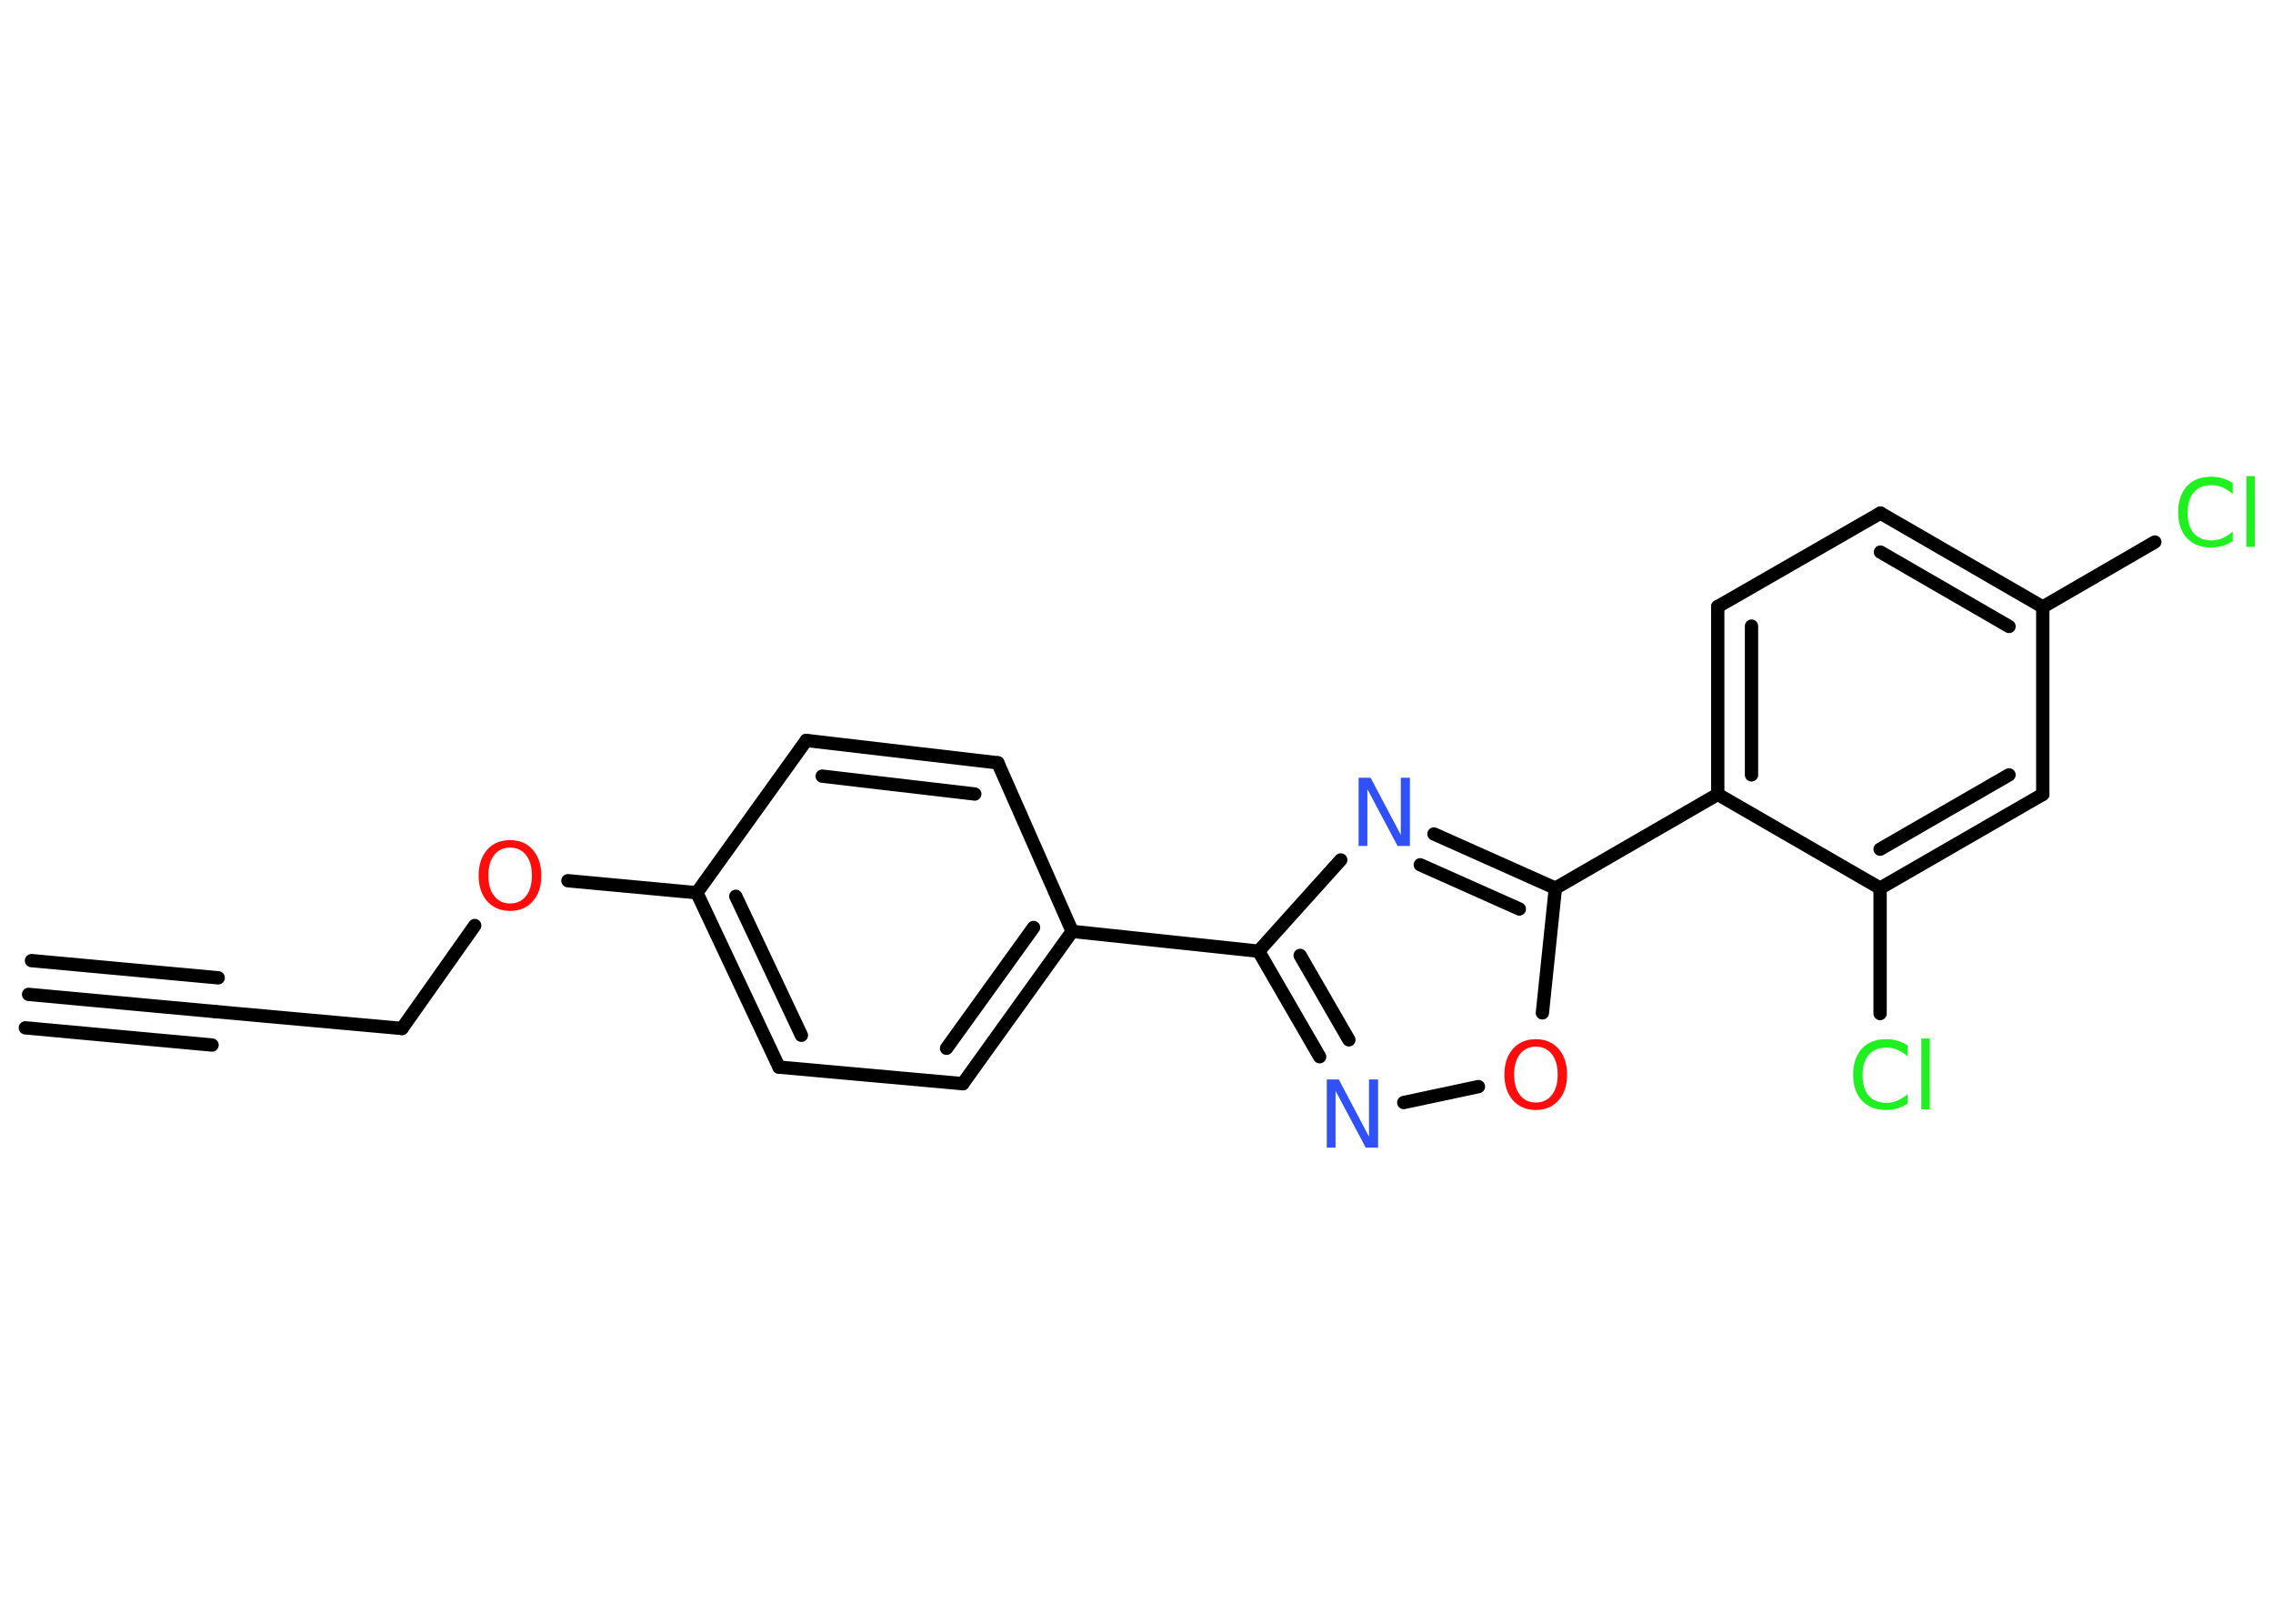 <?xml version='1.0' encoding='UTF-8'?>
<!DOCTYPE svg PUBLIC "-//W3C//DTD SVG 1.1//EN" "http://www.w3.org/Graphics/SVG/1.1/DTD/svg11.dtd">
<svg version='1.2' xmlns='http://www.w3.org/2000/svg' xmlns:xlink='http://www.w3.org/1999/xlink' width='70.0mm' height='50.0mm' viewBox='0 0 70.0 50.0'>
  <desc>Generated by the Chemistry Development Kit (http://github.com/cdk)</desc>
  <g stroke-linecap='round' stroke-linejoin='round' stroke='#000000' stroke-width='.41' fill='#1FF01F'>
    <rect x='.0' y='.0' width='70.0' height='50.0' fill='#FFFFFF' stroke='none'/>
    <g id='mol1' class='mol'>
      <g id='mol1bnd1' class='bond'>
        <line x1='.88' y1='30.62' x2='6.63' y2='31.15'/>
        <line x1='.97' y1='29.58' x2='6.72' y2='30.11'/>
        <line x1='.78' y1='31.65' x2='6.53' y2='32.18'/>
      </g>
      <line id='mol1bnd2' class='bond' x1='6.63' y1='31.15' x2='12.38' y2='31.67'/>
      <line id='mol1bnd3' class='bond' x1='12.38' y1='31.67' x2='14.62' y2='28.5'/>
      <line id='mol1bnd4' class='bond' x1='17.49' y1='27.12' x2='21.46' y2='27.49'/>
      <g id='mol1bnd5' class='bond'>
        <line x1='21.46' y1='27.49' x2='23.99' y2='32.86'/>
        <line x1='22.66' y1='27.6' x2='24.68' y2='31.88'/>
      </g>
      <line id='mol1bnd6' class='bond' x1='23.99' y1='32.86' x2='29.65' y2='33.37'/>
      <g id='mol1bnd7' class='bond'>
        <line x1='29.65' y1='33.37' x2='33.02' y2='28.68'/>
        <line x1='29.15' y1='32.28' x2='31.83' y2='28.56'/>
      </g>
      <line id='mol1bnd8' class='bond' x1='33.02' y1='28.68' x2='38.76' y2='29.29'/>
      <g id='mol1bnd9' class='bond'>
        <line x1='38.76' y1='29.29' x2='40.64' y2='32.54'/>
        <line x1='40.04' y1='29.42' x2='41.54' y2='32.02'/>
      </g>
      <line id='mol1bnd10' class='bond' x1='43.23' y1='33.95' x2='45.53' y2='33.46'/>
      <line id='mol1bnd11' class='bond' x1='47.5' y1='31.19' x2='47.9' y2='27.35'/>
      <line id='mol1bnd12' class='bond' x1='47.9' y1='27.35' x2='52.9' y2='24.46'/>
      <g id='mol1bnd13' class='bond'>
        <line x1='52.9' y1='18.68' x2='52.9' y2='24.46'/>
        <line x1='53.94' y1='19.28' x2='53.94' y2='23.86'/>
      </g>
      <line id='mol1bnd14' class='bond' x1='52.9' y1='18.68' x2='57.91' y2='15.8'/>
      <g id='mol1bnd15' class='bond'>
        <line x1='62.91' y1='18.69' x2='57.91' y2='15.8'/>
        <line x1='61.87' y1='19.29' x2='57.91' y2='17.0'/>
      </g>
      <line id='mol1bnd16' class='bond' x1='62.91' y1='18.69' x2='66.36' y2='16.69'/>
      <line id='mol1bnd17' class='bond' x1='62.91' y1='18.69' x2='62.91' y2='24.46'/>
      <g id='mol1bnd18' class='bond'>
        <line x1='57.9' y1='27.35' x2='62.91' y2='24.46'/>
        <line x1='57.9' y1='26.15' x2='61.87' y2='23.86'/>
      </g>
      <line id='mol1bnd19' class='bond' x1='52.9' y1='24.46' x2='57.9' y2='27.35'/>
      <line id='mol1bnd20' class='bond' x1='57.9' y1='27.35' x2='57.9' y2='31.21'/>
      <g id='mol1bnd21' class='bond'>
        <line x1='47.9' y1='27.35' x2='44.16' y2='25.68'/>
        <line x1='46.79' y1='27.99' x2='43.74' y2='26.63'/>
      </g>
      <line id='mol1bnd22' class='bond' x1='38.76' y1='29.29' x2='41.29' y2='26.48'/>
      <line id='mol1bnd23' class='bond' x1='33.02' y1='28.68' x2='30.73' y2='23.49'/>
      <g id='mol1bnd24' class='bond'>
        <line x1='30.73' y1='23.49' x2='24.83' y2='22.8'/>
        <line x1='30.02' y1='24.45' x2='25.32' y2='23.9'/>
      </g>
      <line id='mol1bnd25' class='bond' x1='21.46' y1='27.49' x2='24.83' y2='22.8'/>
      <path id='mol1atm4' class='atom' d='M15.71 26.1q-.31 .0 -.49 .23q-.18 .23 -.18 .63q.0 .4 .18 .63q.18 .23 .49 .23q.31 .0 .49 -.23q.18 -.23 .18 -.63q.0 -.4 -.18 -.63q-.18 -.23 -.49 -.23zM15.71 25.87q.44 .0 .7 .3q.26 .3 .26 .79q.0 .5 -.26 .79q-.26 .3 -.7 .3q-.44 .0 -.71 -.3q-.26 -.3 -.26 -.79q.0 -.49 .26 -.79q.26 -.3 .71 -.3z' stroke='none' fill='#FF0D0D'/>
      <path id='mol1atm10' class='atom' d='M40.85 33.24h.38l.93 1.76v-1.76h.28v2.1h-.38l-.93 -1.75v1.75h-.27v-2.1z' stroke='none' fill='#3050F8'/>
      <path id='mol1atm11' class='atom' d='M47.3 32.23q-.31 .0 -.49 .23q-.18 .23 -.18 .63q.0 .4 .18 .63q.18 .23 .49 .23q.31 .0 .49 -.23q.18 -.23 .18 -.63q.0 -.4 -.18 -.63q-.18 -.23 -.49 -.23zM47.3 32.0q.44 .0 .7 .3q.26 .3 .26 .79q.0 .5 -.26 .79q-.26 .3 -.7 .3q-.44 .0 -.71 -.3q-.26 -.3 -.26 -.79q.0 -.49 .26 -.79q.26 -.3 .71 -.3z' stroke='none' fill='#FF0D0D'/>
      <path id='mol1atm17' class='atom' d='M68.76 14.91v.3q-.15 -.13 -.31 -.2q-.16 -.07 -.34 -.07q-.36 .0 -.55 .22q-.19 .22 -.19 .63q.0 .41 .19 .63q.19 .22 .55 .22q.18 .0 .34 -.07q.16 -.07 .31 -.2v.29q-.15 .1 -.31 .15q-.17 .05 -.35 .05q-.48 .0 -.75 -.29q-.27 -.29 -.27 -.8q.0 -.5 .27 -.8q.27 -.29 .75 -.29q.19 .0 .35 .05q.17 .05 .31 .15zM69.18 14.66h.26v2.18h-.26v-2.18z' stroke='none'/>
      <path id='mol1atm20' class='atom' d='M58.75 32.23v.3q-.15 -.13 -.31 -.2q-.16 -.07 -.34 -.07q-.36 .0 -.55 .22q-.19 .22 -.19 .63q.0 .41 .19 .63q.19 .22 .55 .22q.18 .0 .34 -.07q.16 -.07 .31 -.2v.29q-.15 .1 -.31 .15q-.17 .05 -.35 .05q-.48 .0 -.75 -.29q-.27 -.29 -.27 -.8q.0 -.5 .27 -.8q.27 -.29 .75 -.29q.19 .0 .35 .05q.17 .05 .31 .15zM59.17 31.98h.26v2.18h-.26v-2.18z' stroke='none'/>
      <path id='mol1atm21' class='atom' d='M41.83 23.95h.38l.93 1.76v-1.76h.28v2.1h-.38l-.93 -1.75v1.75h-.27v-2.1z' stroke='none' fill='#3050F8'/>
    </g>
  </g>
</svg>
